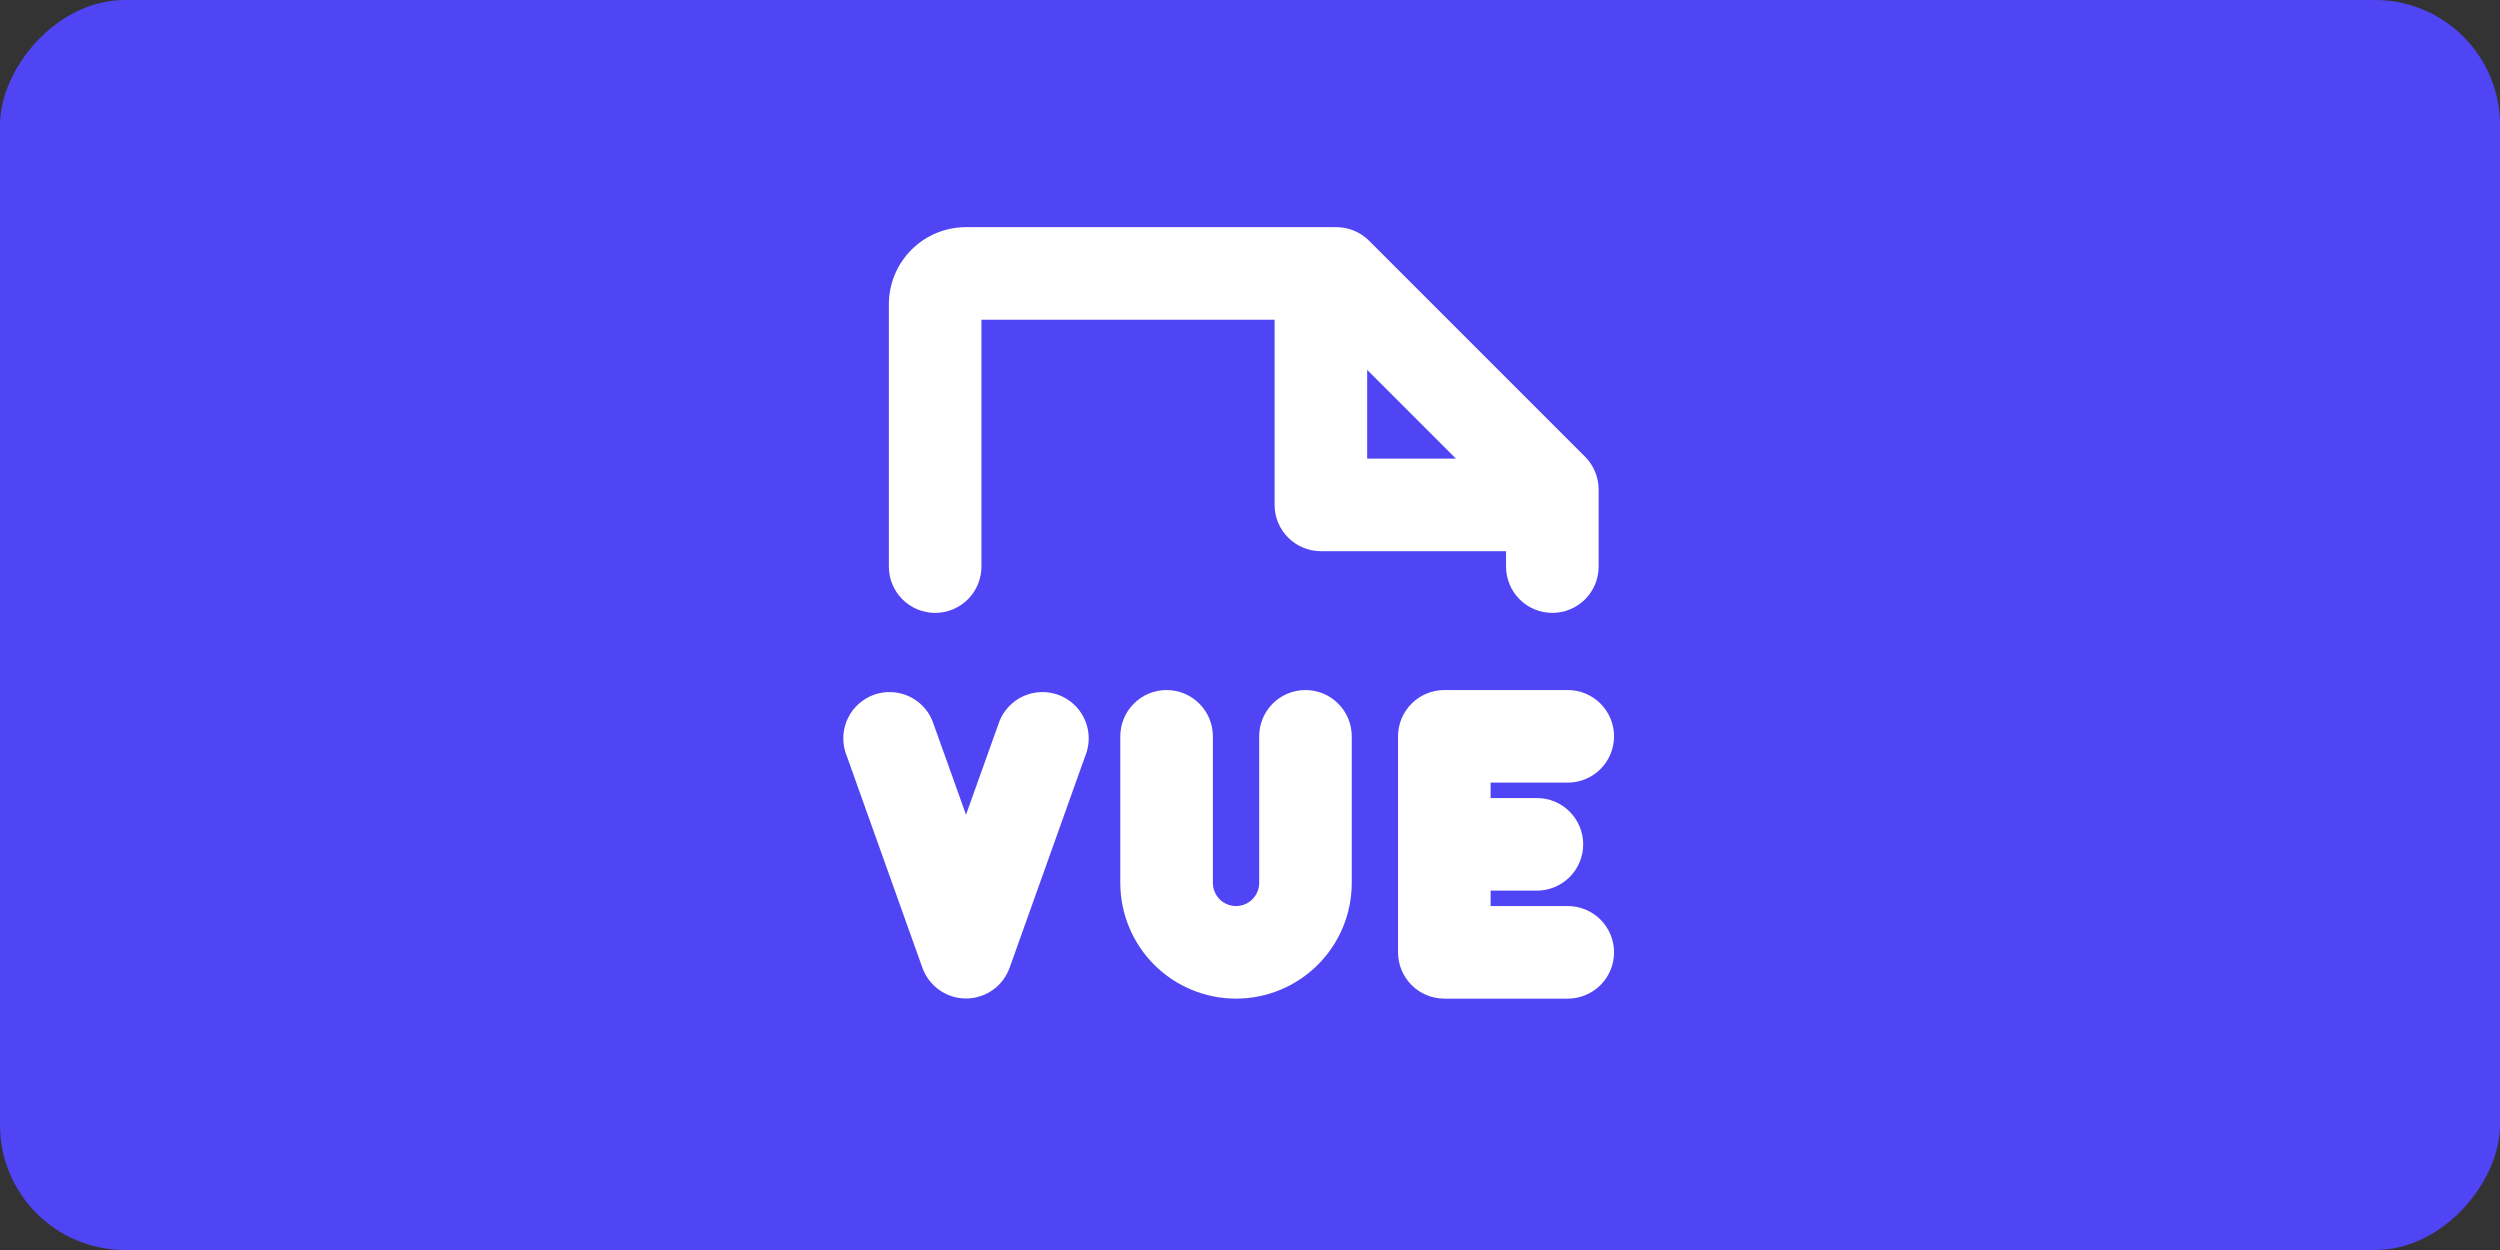 <svg width="200" height="100" viewBox="0 0 200 100" fill="none" xmlns="http://www.w3.org/2000/svg">
<rect x="0" y="0" width="200" height="100" fill="#333333" stroke="none"/>
<rect width="200" height="100" rx="10" transform="matrix(1 0 0 -1 0 100)" fill="#5045F4"/>
<path d="M86.939 60.141L80.768 77.422C80.511 78.141 80.038 78.763 79.413 79.203C78.789 79.643 78.044 79.879 77.281 79.879C76.517 79.879 75.772 79.643 75.148 79.203C74.523 78.763 74.05 78.141 73.793 77.422L67.622 60.141C67.346 59.229 67.432 58.246 67.862 57.396C68.292 56.547 69.032 55.895 69.93 55.577C70.828 55.26 71.814 55.3 72.683 55.69C73.552 56.08 74.237 56.79 74.596 57.672L77.281 65.177L79.965 57.672C80.324 56.79 81.01 56.08 81.878 55.69C82.747 55.3 83.733 55.26 84.631 55.577C85.529 55.895 86.269 56.547 86.699 57.396C87.129 58.246 87.215 59.229 86.939 60.141ZM125.421 72.484H119.249V71.25H122.952C123.935 71.25 124.876 70.86 125.571 70.165C126.265 69.471 126.656 68.529 126.656 67.547C126.656 66.565 126.265 65.623 125.571 64.928C124.876 64.234 123.935 63.844 122.952 63.844H119.249V62.609H125.421C126.403 62.609 127.345 62.219 128.04 61.525C128.734 60.83 129.124 59.888 129.124 58.906C129.124 57.924 128.734 56.982 128.04 56.288C127.345 55.593 126.403 55.203 125.421 55.203H115.546C114.564 55.203 113.622 55.593 112.928 56.288C112.233 56.982 111.843 57.924 111.843 58.906V76.188C111.843 77.17 112.233 78.112 112.928 78.806C113.622 79.501 114.564 79.891 115.546 79.891H125.421C126.403 79.891 127.345 79.501 128.04 78.806C128.734 78.112 129.124 77.17 129.124 76.188C129.124 75.205 128.734 74.263 128.04 73.569C127.345 72.874 126.403 72.484 125.421 72.484ZM104.437 55.203C103.455 55.203 102.513 55.593 101.818 56.288C101.124 56.982 100.734 57.924 100.734 58.906V70.633C100.734 71.124 100.539 71.595 100.191 71.942C99.844 72.289 99.373 72.484 98.882 72.484C98.391 72.484 97.92 72.289 97.573 71.942C97.226 71.595 97.031 71.124 97.031 70.633V58.906C97.031 57.924 96.64 56.982 95.946 56.288C95.251 55.593 94.31 55.203 93.327 55.203C92.345 55.203 91.403 55.593 90.709 56.288C90.014 56.982 89.624 57.924 89.624 58.906V70.633C89.624 73.088 90.6 75.443 92.336 77.179C94.072 78.915 96.427 79.891 98.882 79.891C101.337 79.891 103.692 78.915 105.428 77.179C107.165 75.443 108.14 73.088 108.14 70.633V58.906C108.14 57.924 107.75 56.982 107.055 56.288C106.361 55.593 105.419 55.203 104.437 55.203ZM71.109 45.328V24.344C71.109 22.707 71.759 21.137 72.916 19.98C74.074 18.822 75.644 18.172 77.281 18.172H106.906C107.392 18.172 107.874 18.268 108.324 18.454C108.773 18.641 109.182 18.914 109.526 19.258L126.807 36.539C127.5 37.234 127.89 38.175 127.89 39.156V45.328C127.89 46.31 127.5 47.252 126.805 47.947C126.111 48.641 125.169 49.031 124.187 49.031C123.205 49.031 122.263 48.641 121.568 47.947C120.874 47.252 120.484 46.31 120.484 45.328V44.094H105.671C104.689 44.094 103.747 43.704 103.053 43.009C102.358 42.315 101.968 41.373 101.968 40.391V25.578H78.515V45.328C78.515 46.31 78.125 47.252 77.43 47.947C76.736 48.641 75.794 49.031 74.812 49.031C73.83 49.031 72.888 48.641 72.193 47.947C71.499 47.252 71.109 46.31 71.109 45.328ZM109.374 36.688H116.472L109.374 29.59V36.688Z" fill="white"/>
</svg>

